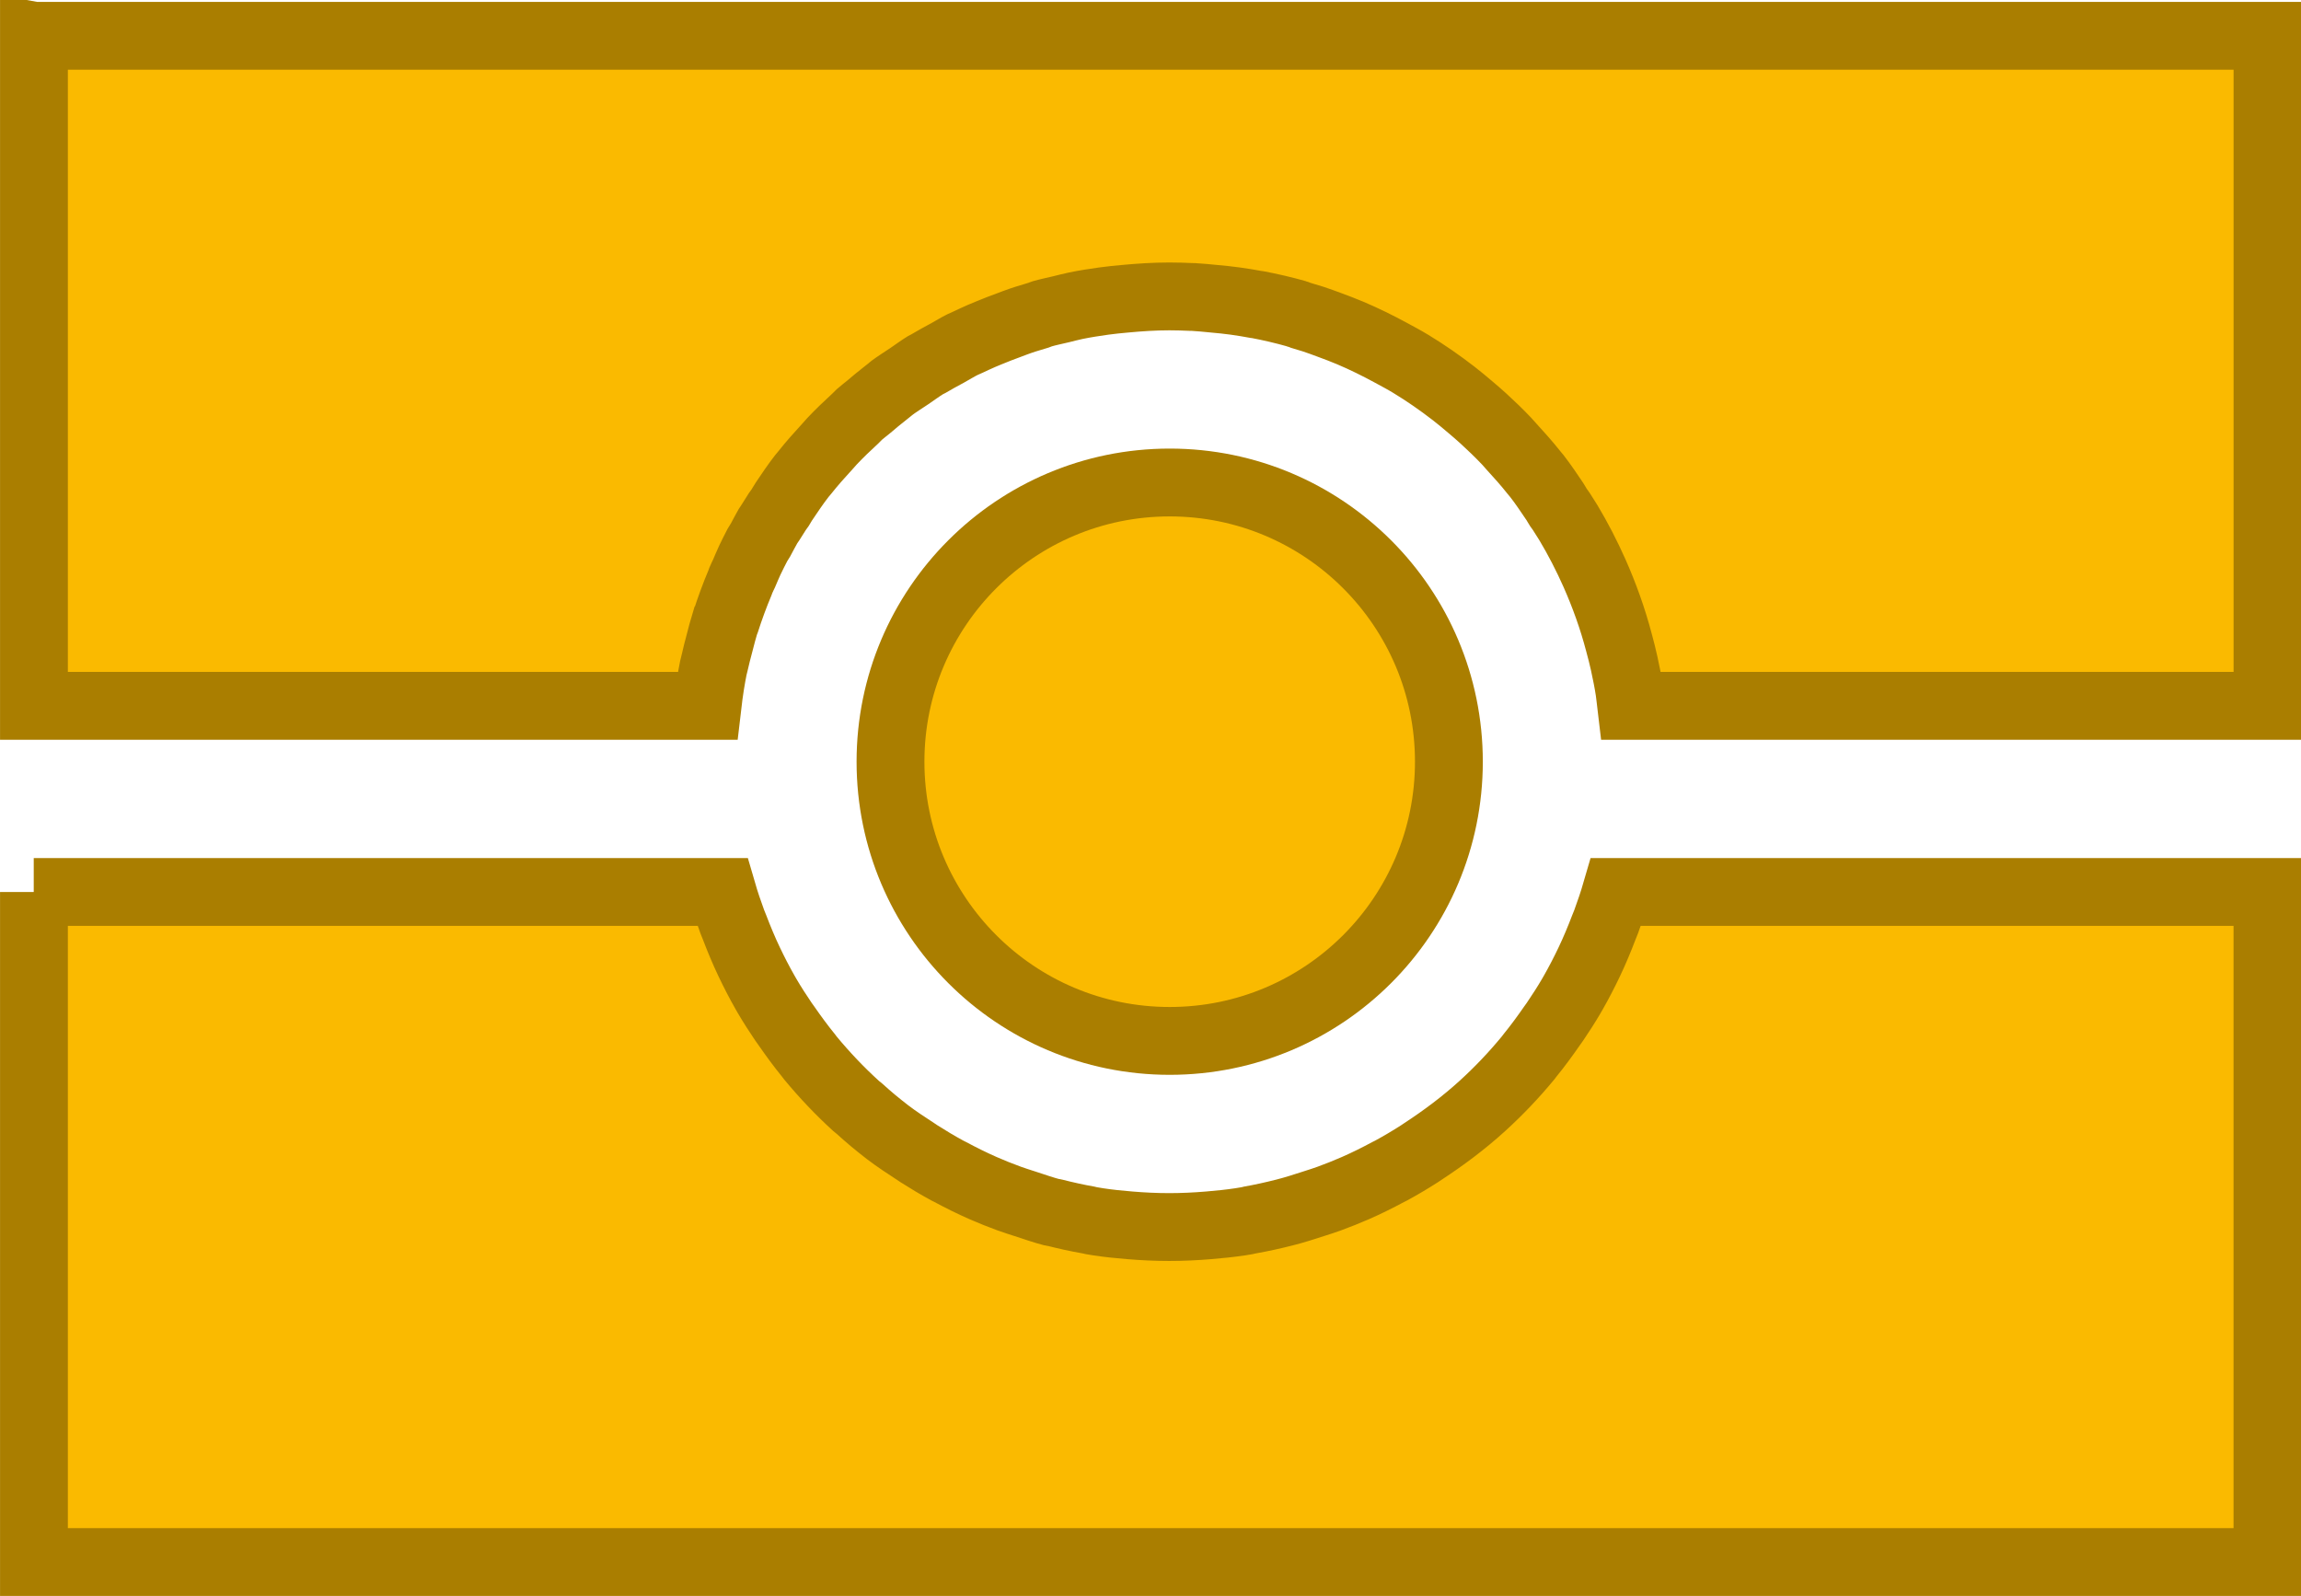 <?xml version="1.0" encoding="UTF-8" standalone="no"?>
<!-- Created with Inkscape (http://www.inkscape.org/) -->

<svg
   xmlns:dc="http://purl.org/dc/elements/1.1/"
   xmlns:cc="http://creativecommons.org/ns#"
   xmlns:rdf="http://www.w3.org/1999/02/22-rdf-syntax-ns#"
   xmlns:svg="http://www.w3.org/2000/svg"
   xmlns="http://www.w3.org/2000/svg"
   xmlns:sodipodi="http://sodipodi.sourceforge.net/DTD/sodipodi-0.dtd"
   xmlns:inkscape="http://www.inkscape.org/namespaces/inkscape"
   width="67.844"
   height="47.062"
   id="svg3854"
   version="1.1"
   inkscape:version="0.48.0 r9654"
   sodipodi:docname="New document 3">
  <defs
     id="defs3856" />
  <sodipodi:namedview
     id="base"
     pagecolor="#ffffff"
     bordercolor="#666666"
     borderopacity="1.0"
     inkscape:pageopacity="0.0"
     inkscape:pageshadow="2"
     inkscape:zoom="1"
     inkscape:cx="-7.6444"
     inkscape:cy="-64.993185"
     inkscape:document-units="px"
     inkscape:current-layer="layer1"
     showgrid="false"
     width="1052.36px"
     fit-margin-top="0"
     fit-margin-left="0"
     fit-margin-right="0"
     fit-margin-bottom="0"
     inkscape:window-width="1225"
     inkscape:window-height="756"
     inkscape:window-x="55"
     inkscape:window-y="0"
     inkscape:window-maximized="0" />
  <g
     inkscape:label="Layer 1"
     inkscape:groupmode="layer"
     id="layer1"
     transform="translate(-2.644,-3.164)">
    <g
       style="display:inline"
       id="g10142"
       transform="translate(-1122.356,-654.899)">
      <path
         id="rect10118"
         d="m 1126.001,659.118 0,19.756 19.859,0 c 0.025,-0.214 0.051,-0.424 0.086,-0.635 0.027,-0.162 0.053,-0.32 0.086,-0.48 0.01,-0.046 0.024,-0.091 0.034,-0.137 0.044,-0.207 0.101,-0.414 0.154,-0.617 0.05,-0.19 0.096,-0.379 0.154,-0.566 0.01,-0.012 0.013,-0.022 0.017,-0.034 0.062,-0.199 0.135,-0.405 0.206,-0.6 0.071,-0.193 0.144,-0.377 0.223,-0.566 0.01,-0.017 0.01,-0.035 0.017,-0.051 0.031,-0.075 0.07,-0.149 0.103,-0.223 0.059,-0.132 0.109,-0.265 0.172,-0.394 0.073,-0.151 0.145,-0.298 0.223,-0.446 0.025,-0.046 0.061,-0.091 0.086,-0.137 0.074,-0.136 0.145,-0.278 0.223,-0.412 0.021,-0.036 0.047,-0.067 0.069,-0.103 0.067,-0.111 0.136,-0.217 0.206,-0.326 0.027,-0.042 0.059,-0.079 0.086,-0.12 0.037,-0.056 0.065,-0.116 0.103,-0.171 0.171,-0.254 0.344,-0.513 0.532,-0.755 0.027,-0.035 0.058,-0.068 0.086,-0.103 0.212,-0.268 0.438,-0.521 0.669,-0.772 0.047,-0.051 0.09,-0.104 0.137,-0.154 0.221,-0.233 0.449,-0.452 0.686,-0.669 0.012,-0.011 0.022,-0.023 0.034,-0.034 0.03,-0.027 0.056,-0.059 0.086,-0.086 0.088,-0.079 0.184,-0.147 0.274,-0.223 0.158,-0.134 0.316,-0.268 0.48,-0.394 0.058,-0.045 0.113,-0.093 0.171,-0.137 0.01,-0.005 0.011,-0.013 0.017,-0.017 0.172,-0.128 0.354,-0.24 0.532,-0.36 0.161,-0.109 0.314,-0.224 0.48,-0.326 0.022,-0.013 0.047,-0.021 0.069,-0.034 0.19,-0.115 0.388,-0.22 0.583,-0.326 0.145,-0.079 0.281,-0.167 0.429,-0.24 0.05,-0.025 0.104,-0.044 0.154,-0.069 0.134,-0.065 0.275,-0.128 0.412,-0.189 0.068,-0.03 0.137,-0.057 0.206,-0.086 0.204,-0.086 0.408,-0.163 0.617,-0.24 0.108,-0.04 0.216,-0.083 0.326,-0.12 0.051,-0.017 0.103,-0.035 0.154,-0.051 0.13,-0.042 0.262,-0.082 0.395,-0.12 0.03,-0.009 0.056,-0.026 0.086,-0.034 0.185,-0.053 0.378,-0.092 0.566,-0.137 0.142,-0.034 0.284,-0.073 0.429,-0.103 0.273,-0.056 0.544,-0.098 0.823,-0.137 0.21,-0.03 0.422,-0.049 0.634,-0.069 0.428,-0.04 0.864,-0.069 1.303,-0.069 0.219,0 0.435,0.007 0.652,0.017 0.017,5.5e-4 0.035,-10e-4 0.052,0 0.2,0.01 0.403,0.033 0.6,0.051 0.213,0.02 0.425,0.039 0.634,0.069 0.211,0.03 0.427,0.064 0.634,0.103 0.01,10e-4 0.012,-10e-4 0.017,0 0.398,0.076 0.782,0.165 1.166,0.274 0.029,0.008 0.056,0.026 0.086,0.034 0.131,0.038 0.265,0.078 0.395,0.12 0.162,0.052 0.321,0.113 0.48,0.171 0.209,0.077 0.413,0.154 0.617,0.24 0.41,0.174 0.812,0.372 1.2,0.583 0.195,0.106 0.394,0.211 0.583,0.326 0.44,0.267 0.863,0.561 1.269,0.875 0.164,0.127 0.322,0.26 0.48,0.394 0.133,0.113 0.266,0.225 0.394,0.343 0.237,0.217 0.465,0.436 0.686,0.669 0.048,0.05 0.09,0.103 0.137,0.154 0.231,0.251 0.457,0.504 0.669,0.772 0.027,0.035 0.058,0.068 0.086,0.103 0.188,0.241 0.36,0.501 0.532,0.755 0.037,0.055 0.066,0.116 0.103,0.171 0.027,0.041 0.059,0.078 0.086,0.12 0.07,0.109 0.139,0.215 0.206,0.326 0.286,0.477 0.544,0.979 0.772,1.492 0.291,0.657 0.534,1.334 0.72,2.041 0.054,0.203 0.11,0.411 0.154,0.617 0.058,0.268 0.113,0.533 0.154,0.806 0.023,0.147 0.034,0.297 0.052,0.446 l 18.762,0 0,-19.756 -65.854,0 z m 0,25.244 0,19.756 65.854,0 0,-19.756 -19.207,0 c -0.086,0.296 -0.186,0.587 -0.291,0.875 -0.021,0.058 -0.047,0.114 -0.069,0.172 -0.131,0.343 -0.272,0.683 -0.429,1.012 -0.143,0.3 -0.299,0.604 -0.463,0.892 -0.022,0.04 -0.046,0.081 -0.069,0.12 -0.151,0.259 -0.313,0.507 -0.48,0.755 -0.028,0.041 -0.058,0.079 -0.086,0.12 -0.206,0.298 -0.423,0.594 -0.652,0.875 -0.018,0.022 -0.034,0.046 -0.052,0.069 -0.419,0.508 -0.868,0.981 -1.355,1.423 -0.541,0.492 -1.134,0.936 -1.749,1.338 -0.035,0.023 -0.068,0.046 -0.103,0.069 -0.273,0.175 -0.554,0.342 -0.84,0.497 -0.023,0.012 -0.046,0.022 -0.069,0.034 -0.319,0.171 -0.644,0.334 -0.978,0.48 -0.252,0.11 -0.512,0.214 -0.772,0.309 -0.153,0.056 -0.308,0.104 -0.463,0.154 -0.284,0.093 -0.565,0.183 -0.858,0.257 -0.338,0.086 -0.681,0.162 -1.029,0.223 -0.024,0.004 -0.045,0.013 -0.069,0.017 -0.068,0.011 -0.137,0.024 -0.206,0.034 -0.305,0.046 -0.615,0.077 -0.926,0.103 -0.384,0.032 -0.773,0.051 -1.166,0.051 -0.393,0 -0.782,-0.019 -1.166,-0.051 -0.311,-0.026 -0.622,-0.056 -0.926,-0.103 -0.07,-0.011 -0.136,-0.023 -0.206,-0.034 -0.024,-0.004 -0.045,-0.013 -0.069,-0.017 -0.347,-0.06 -0.691,-0.137 -1.029,-0.223 -0.011,-0.003 -0.024,0.003 -0.034,0 -0.279,-0.072 -0.551,-0.169 -0.823,-0.257 -0.155,-0.051 -0.31,-0.098 -0.463,-0.154 -0.263,-0.096 -0.517,-0.197 -0.772,-0.309 -0.333,-0.146 -0.659,-0.309 -0.978,-0.48 -0.022,-0.012 -0.046,-0.022 -0.069,-0.034 -0.286,-0.155 -0.567,-0.323 -0.84,-0.497 -0.035,-0.022 -0.068,-0.046 -0.103,-0.069 -0.278,-0.181 -0.559,-0.365 -0.823,-0.566 -0.144,-0.11 -0.289,-0.228 -0.429,-0.343 -0.141,-0.116 -0.275,-0.238 -0.412,-0.36 -0.027,-0.024 -0.059,-0.044 -0.086,-0.069 -0.487,-0.443 -0.935,-0.915 -1.355,-1.423 -0.018,-0.022 -0.034,-0.046 -0.052,-0.069 -0.229,-0.281 -0.445,-0.576 -0.652,-0.875 -0.028,-0.041 -0.058,-0.079 -0.086,-0.12 -0.167,-0.248 -0.329,-0.496 -0.48,-0.755 -0.023,-0.04 -0.046,-0.08 -0.069,-0.12 -0.166,-0.291 -0.318,-0.588 -0.463,-0.892 -0.157,-0.329 -0.298,-0.669 -0.429,-1.012 -0.022,-0.057 -0.047,-0.114 -0.069,-0.172 -0.105,-0.287 -0.205,-0.579 -0.291,-0.875 l -20.305,0 z"
         style="fill:#faba00;fill-opacity:1;fill-rule:nonzero;stroke:#aa7e00;stroke-width:2;stroke-miterlimit:4;stroke-opacity:1;stroke-dasharray:none"
         inkscape:connector-curvature="0" />
      <path
         transform="matrix(0.294,0,0,0.294,826.092,685.519)"
         d="m 1162,-17 c 0,15.464 -12.536,28 -28,28 -15.464,0 -28,-12.536 -28,-28 0,-15.464 12.536,-28 28,-28 15.464,0 28,12.536 28,28 z"
         sodipodi:ry="28"
         sodipodi:rx="28"
         sodipodi:cy="-17"
         sodipodi:cx="1134"
         id="path10126"
         style="fill:#faba00;fill-opacity:1;fill-rule:nonzero;stroke:#aa7e00;stroke-width:6.803;stroke-miterlimit:4;stroke-opacity:1;stroke-dasharray:none"
         sodipodi:type="arc" />
    </g>
  </g>
</svg>
